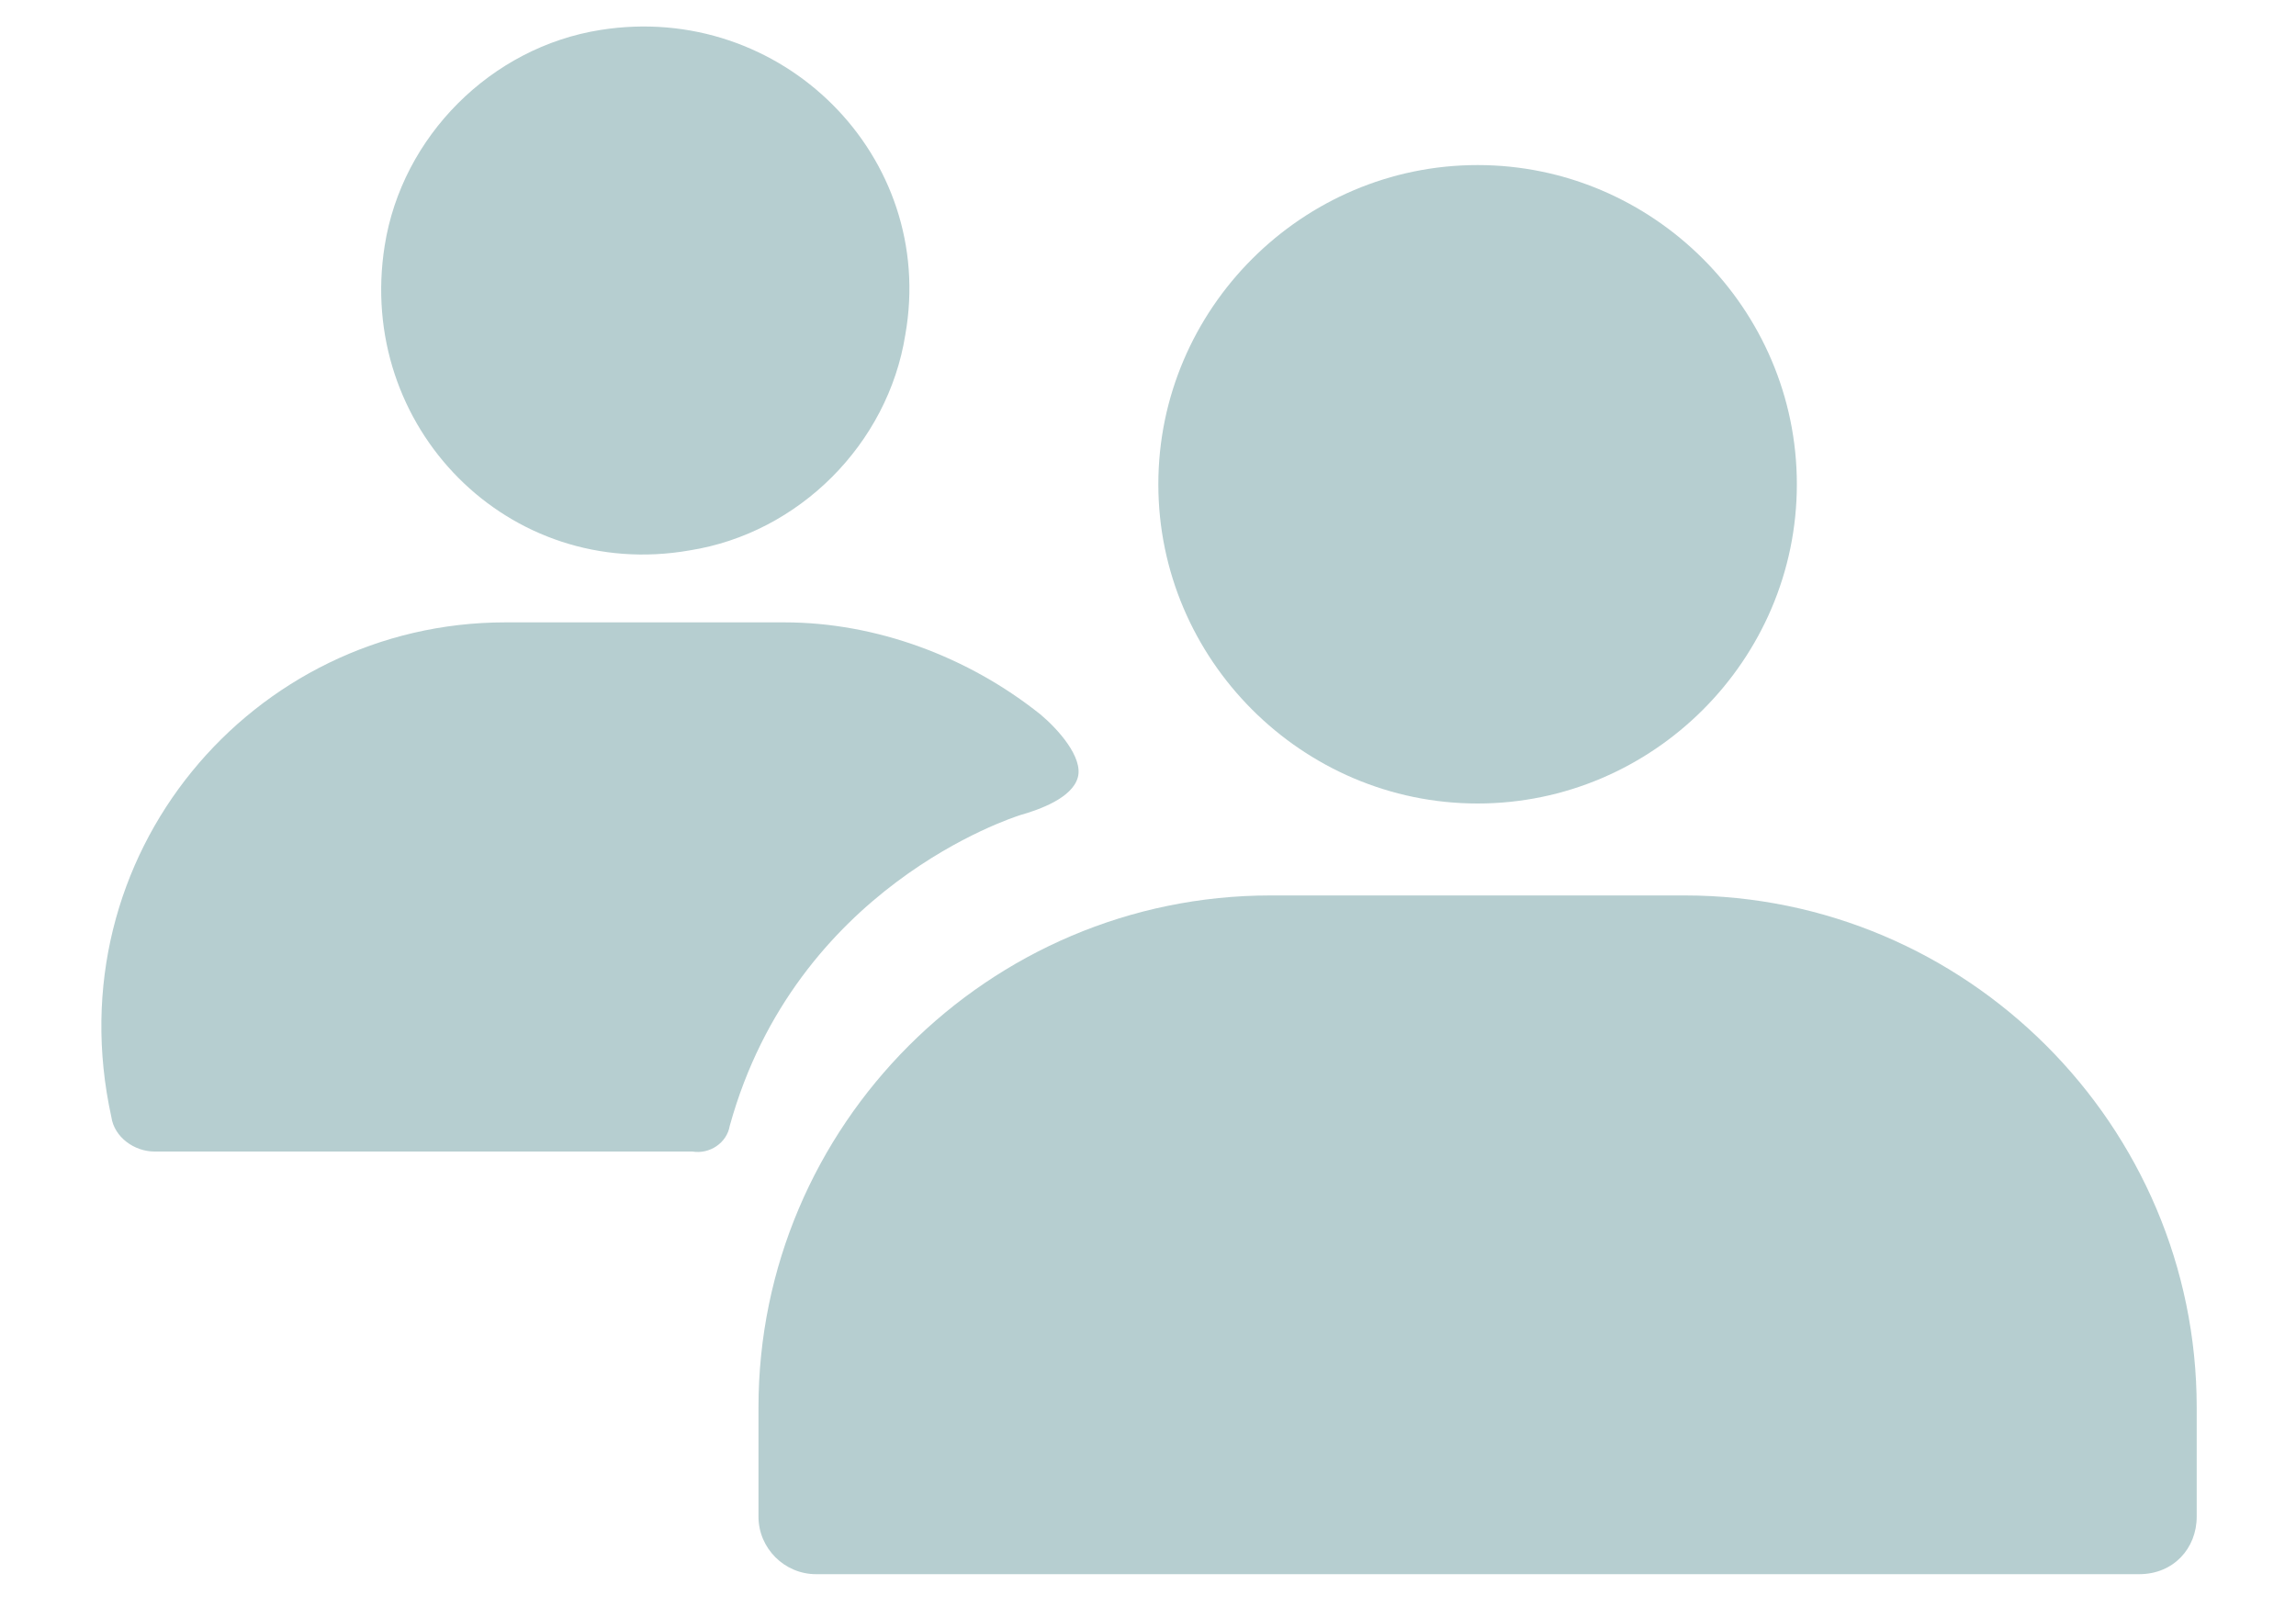 <svg width="20" height="14" viewBox="0 0 20 14" fill="none" xmlns="http://www.w3.org/2000/svg">
<path d="M5.23 0.261C4.278 0.411 3.501 1.188 3.351 2.14C3.1 3.718 4.428 5.071 6.007 4.795C6.959 4.645 7.735 3.868 7.886 2.916C8.161 1.363 6.808 0.01 5.23 0.261Z" fill="#B6CED0"/>
<path d="M6.357 9.807C6.933 7.727 8.812 7.126 8.887 7.101C9.063 7.051 9.338 6.95 9.388 6.775C9.439 6.599 9.213 6.349 9.063 6.224C8.436 5.723 7.634 5.422 6.833 5.422H4.402C2.198 5.422 0.469 7.451 0.97 9.731C0.995 9.907 1.17 10.032 1.346 10.032H6.031C6.182 10.057 6.332 9.957 6.357 9.807L6.357 9.807Z" fill="#B6CED0"/>
<path d="M12.871 1.438C11.343 1.438 10.09 2.69 10.09 4.219C10.09 5.747 11.343 7 12.871 7C14.399 7 15.652 5.747 15.652 4.219C15.652 2.69 14.399 1.438 12.871 1.438Z" fill="#B6CED0"/>
<path d="M19.135 13.213V12.261C19.135 9.805 17.13 7.801 14.675 7.801L11.067 7.801C8.612 7.801 6.607 9.805 6.607 12.261V13.213C6.607 13.488 6.833 13.714 7.108 13.714H18.634C18.934 13.714 19.135 13.488 19.135 13.213L19.135 13.213Z" fill="#B6CED0"/>
</svg>
